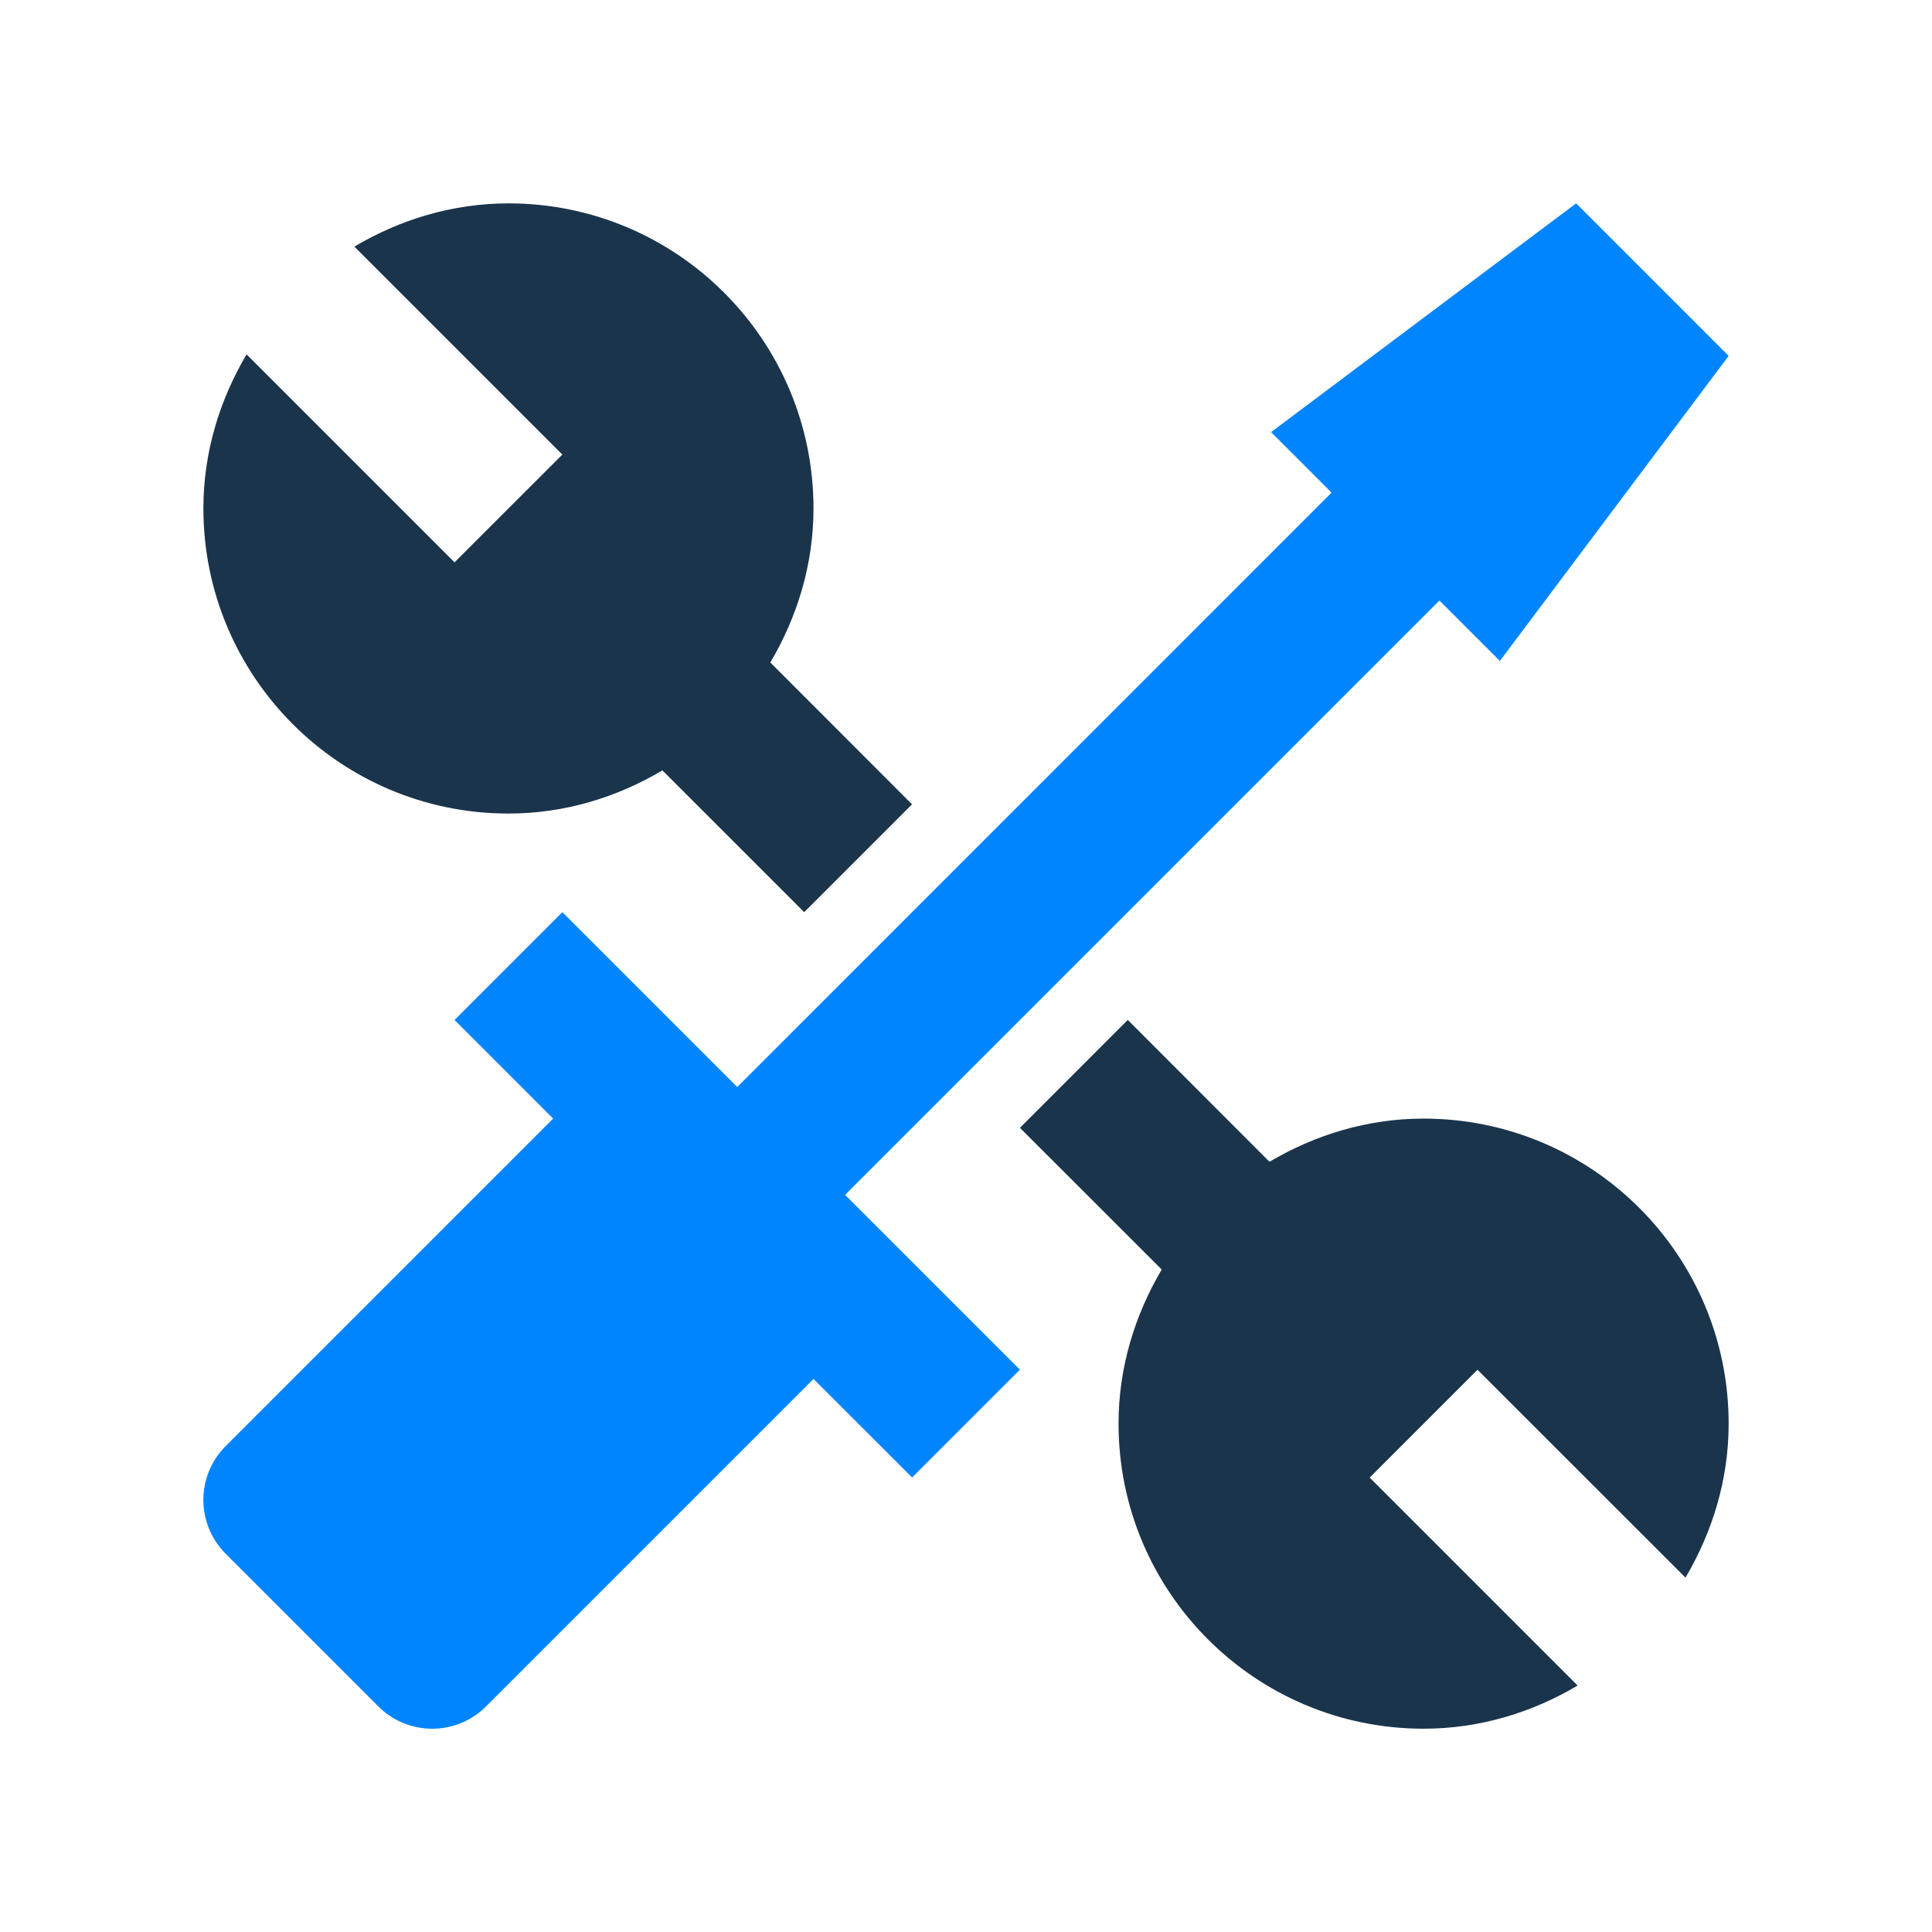 <svg width="152" height="152" viewBox="0 0 152 152" fill="none" xmlns="http://www.w3.org/2000/svg">
<path d="M112.001 88.006C107.561 88.006 103.445 89.296 99.876 91.402L88.728 80.242L80.243 88.732L91.397 99.88C89.291 103.456 88.001 107.56 88.001 112.006C88.001 125.248 98.748 136.006 112.001 136.006C116.441 136.006 120.551 134.722 124.121 132.61L107.759 116.248L116.243 107.764L132.605 124.12C134.711 120.55 136.001 116.44 136.001 112.006C136.001 98.746 125.255 88.006 112.001 88.006Z" fill="#1A344B"/>
<path d="M40.002 64.006C44.441 64.006 48.551 62.722 52.115 60.61L63.27 71.764L71.754 63.28L60.605 52.12C62.712 48.55 64.001 44.446 64.001 40C64.001 26.74 53.255 16 40.002 16C35.562 16.006 31.445 17.29 27.881 19.402L44.243 35.764L35.76 44.242L19.398 27.88C17.291 31.456 16.002 35.56 16.002 40C16.002 53.242 26.747 64.006 40.002 64.006Z" fill="#1A344B"/>
<path d="M66.486 94.006L113.244 47.248L118.001 52L136.001 28L124.001 16L100.001 34L104.759 38.758L58.002 85.522L44.243 71.764L35.76 80.248L43.517 88.006L17.759 113.764C15.414 116.11 15.414 119.902 17.759 122.248L29.759 134.248C32.105 136.594 35.898 136.594 38.243 134.248L64.001 108.49L71.76 116.242L80.243 107.758L66.486 94.006Z" fill="#0085FF"/>
</svg>
